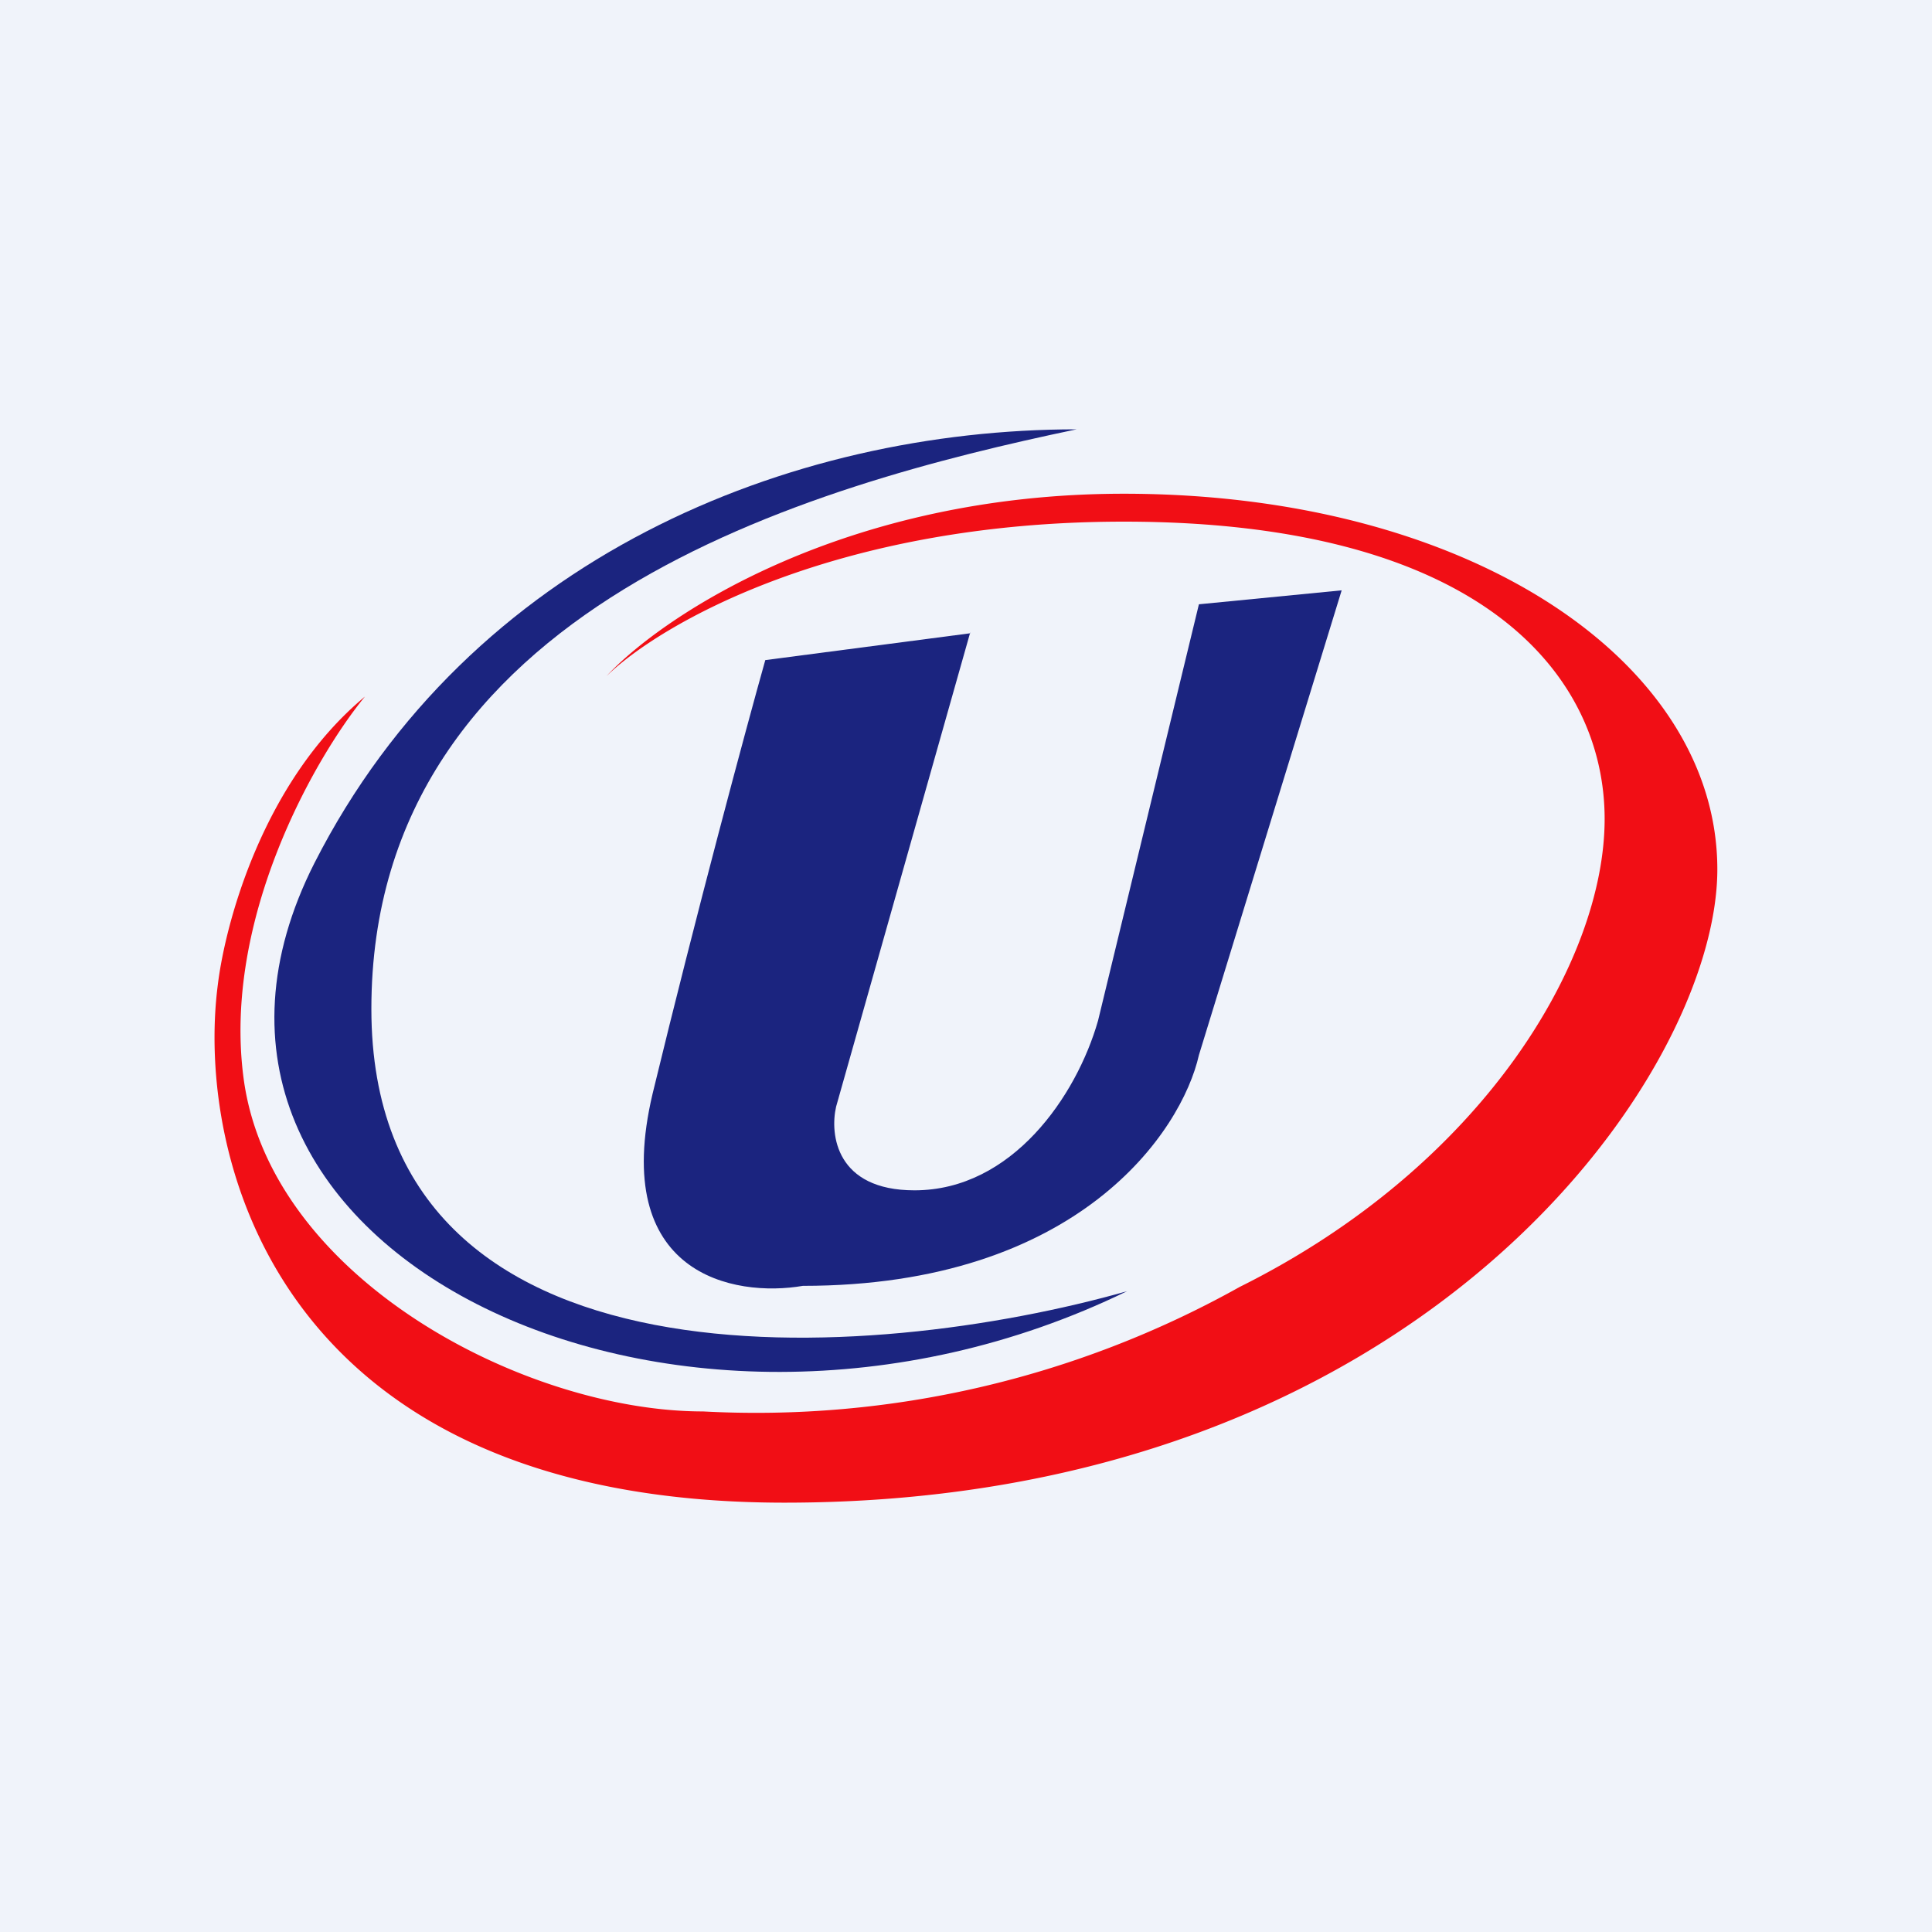 <!-- by TradingView --><svg width="18" height="18" viewBox="0 0 18 18" xmlns="http://www.w3.org/2000/svg"><path fill="#F0F3FA" d="M0 0h18v18H0z"/><path d="M2.27 10.05c-.2-1.49.67-3 1.13-3.56-.95.79-1.3 2.11-1.37 2.68-.21 1.6.54 4.83 5.28 4.83C13.24 14 16 10.01 16 8.1c0-1.93-2.3-3.5-5.53-3.5-2.59 0-4.29 1.13-4.82 1.7.49-.48 2.13-1.44 4.82-1.44 3.36 0 4.48 1.45 4.48 2.77s-1.13 3.23-3.4 4.36a9.24 9.24 0 0 1-5 1.16c-1.66 0-4.03-1.24-4.28-3.1Z" fill="#F10E15"/><path d="M2.93 8.04C4.38 5.19 7.36 4 10.03 4c-2.48.52-6.57 1.65-6.57 5.4 0 3.67 4.68 3.3 7.04 2.63-4.25 2.07-9.38-.42-7.57-3.99Z" fill="#1B247F"/><path d="m9.04 5.9-1.91.25c-.18.64-.64 2.35-1.05 4.04-.4 1.69.76 1.9 1.4 1.79 2.57 0 3.53-1.44 3.69-2.15L12.5 5.5l-1.33.13-.94 3.88c-.2.7-.8 1.58-1.71 1.58-.73 0-.79-.52-.73-.78l1.25-4.42Z" fill="#1B247F"/></svg>